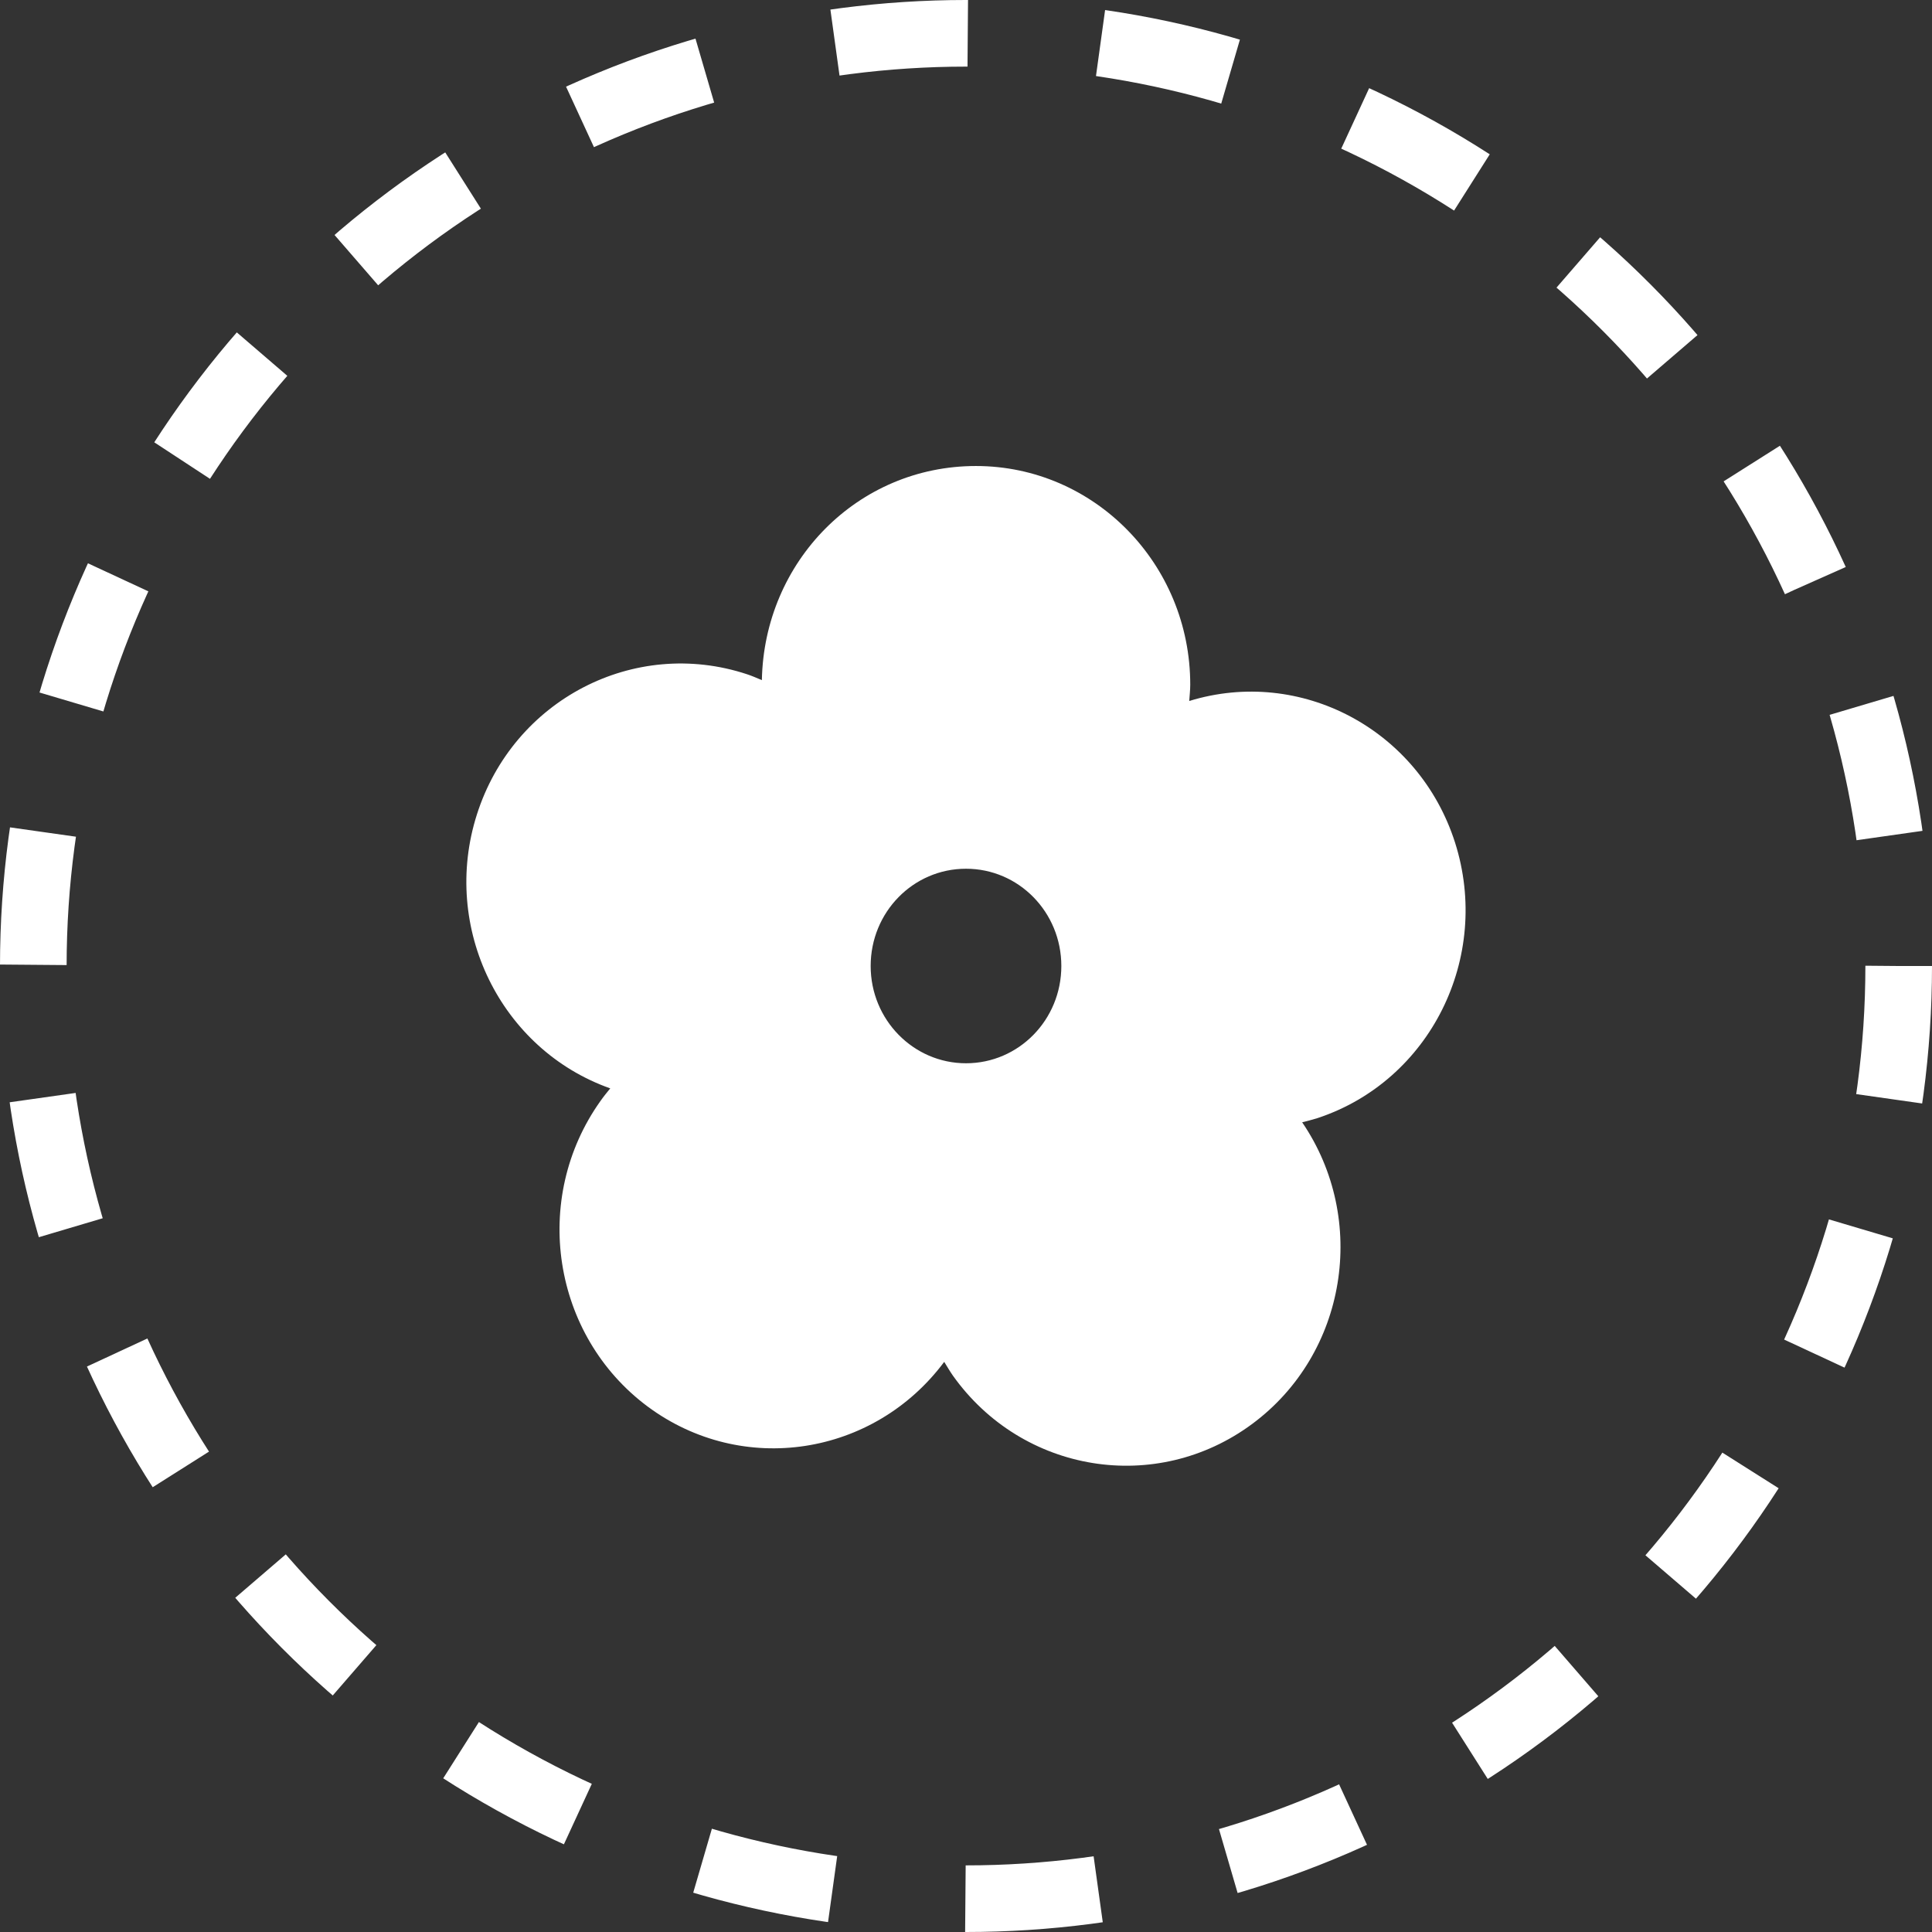 <svg width="29" height="29" viewBox="0 0 29 29" fill="none" xmlns="http://www.w3.org/2000/svg">
<rect x="0" y="0" width="29" height="29" fill="#333333" stroke="none"/>
<circle cx="14.5" cy="14.5" r="14" stroke="white" stroke-dasharray="2 2"/>
<g clip-path="url(#clip0_1120_5)">
<path d="M21.841 12.648C21.299 10.948 19.522 10.008 17.851 10.522C17.856 10.439 17.866 10.361 17.866 10.277C17.866 8.465 16.425 6.995 14.649 6.995C12.872 6.995 11.47 8.43 11.436 10.209C11.364 10.179 11.288 10.145 11.211 10.12C9.521 9.562 7.706 10.503 7.158 12.227C6.616 13.927 7.514 15.754 9.16 16.337C9.108 16.401 9.06 16.459 9.012 16.528C7.97 17.993 8.287 20.045 9.722 21.113C11.143 22.167 13.117 21.858 14.173 20.442C14.216 20.511 14.255 20.579 14.303 20.648C15.345 22.113 17.357 22.441 18.797 21.373C20.218 20.32 20.54 18.306 19.546 16.846C19.623 16.827 19.7 16.807 19.777 16.783C21.467 16.224 22.389 14.373 21.841 12.648ZM14.5 15.96C13.712 15.96 13.069 15.308 13.069 14.5C13.069 13.692 13.707 13.04 14.5 13.04C15.292 13.04 15.931 13.692 15.931 14.5C15.931 15.308 15.292 15.96 14.5 15.96Z" fill="white"/>
</g>
<defs>
<clipPath id="clip0_1120_5">
<rect width="15" height="15" fill="white" transform="translate(7 7)"/>
</clipPath>
</defs>
</svg>
